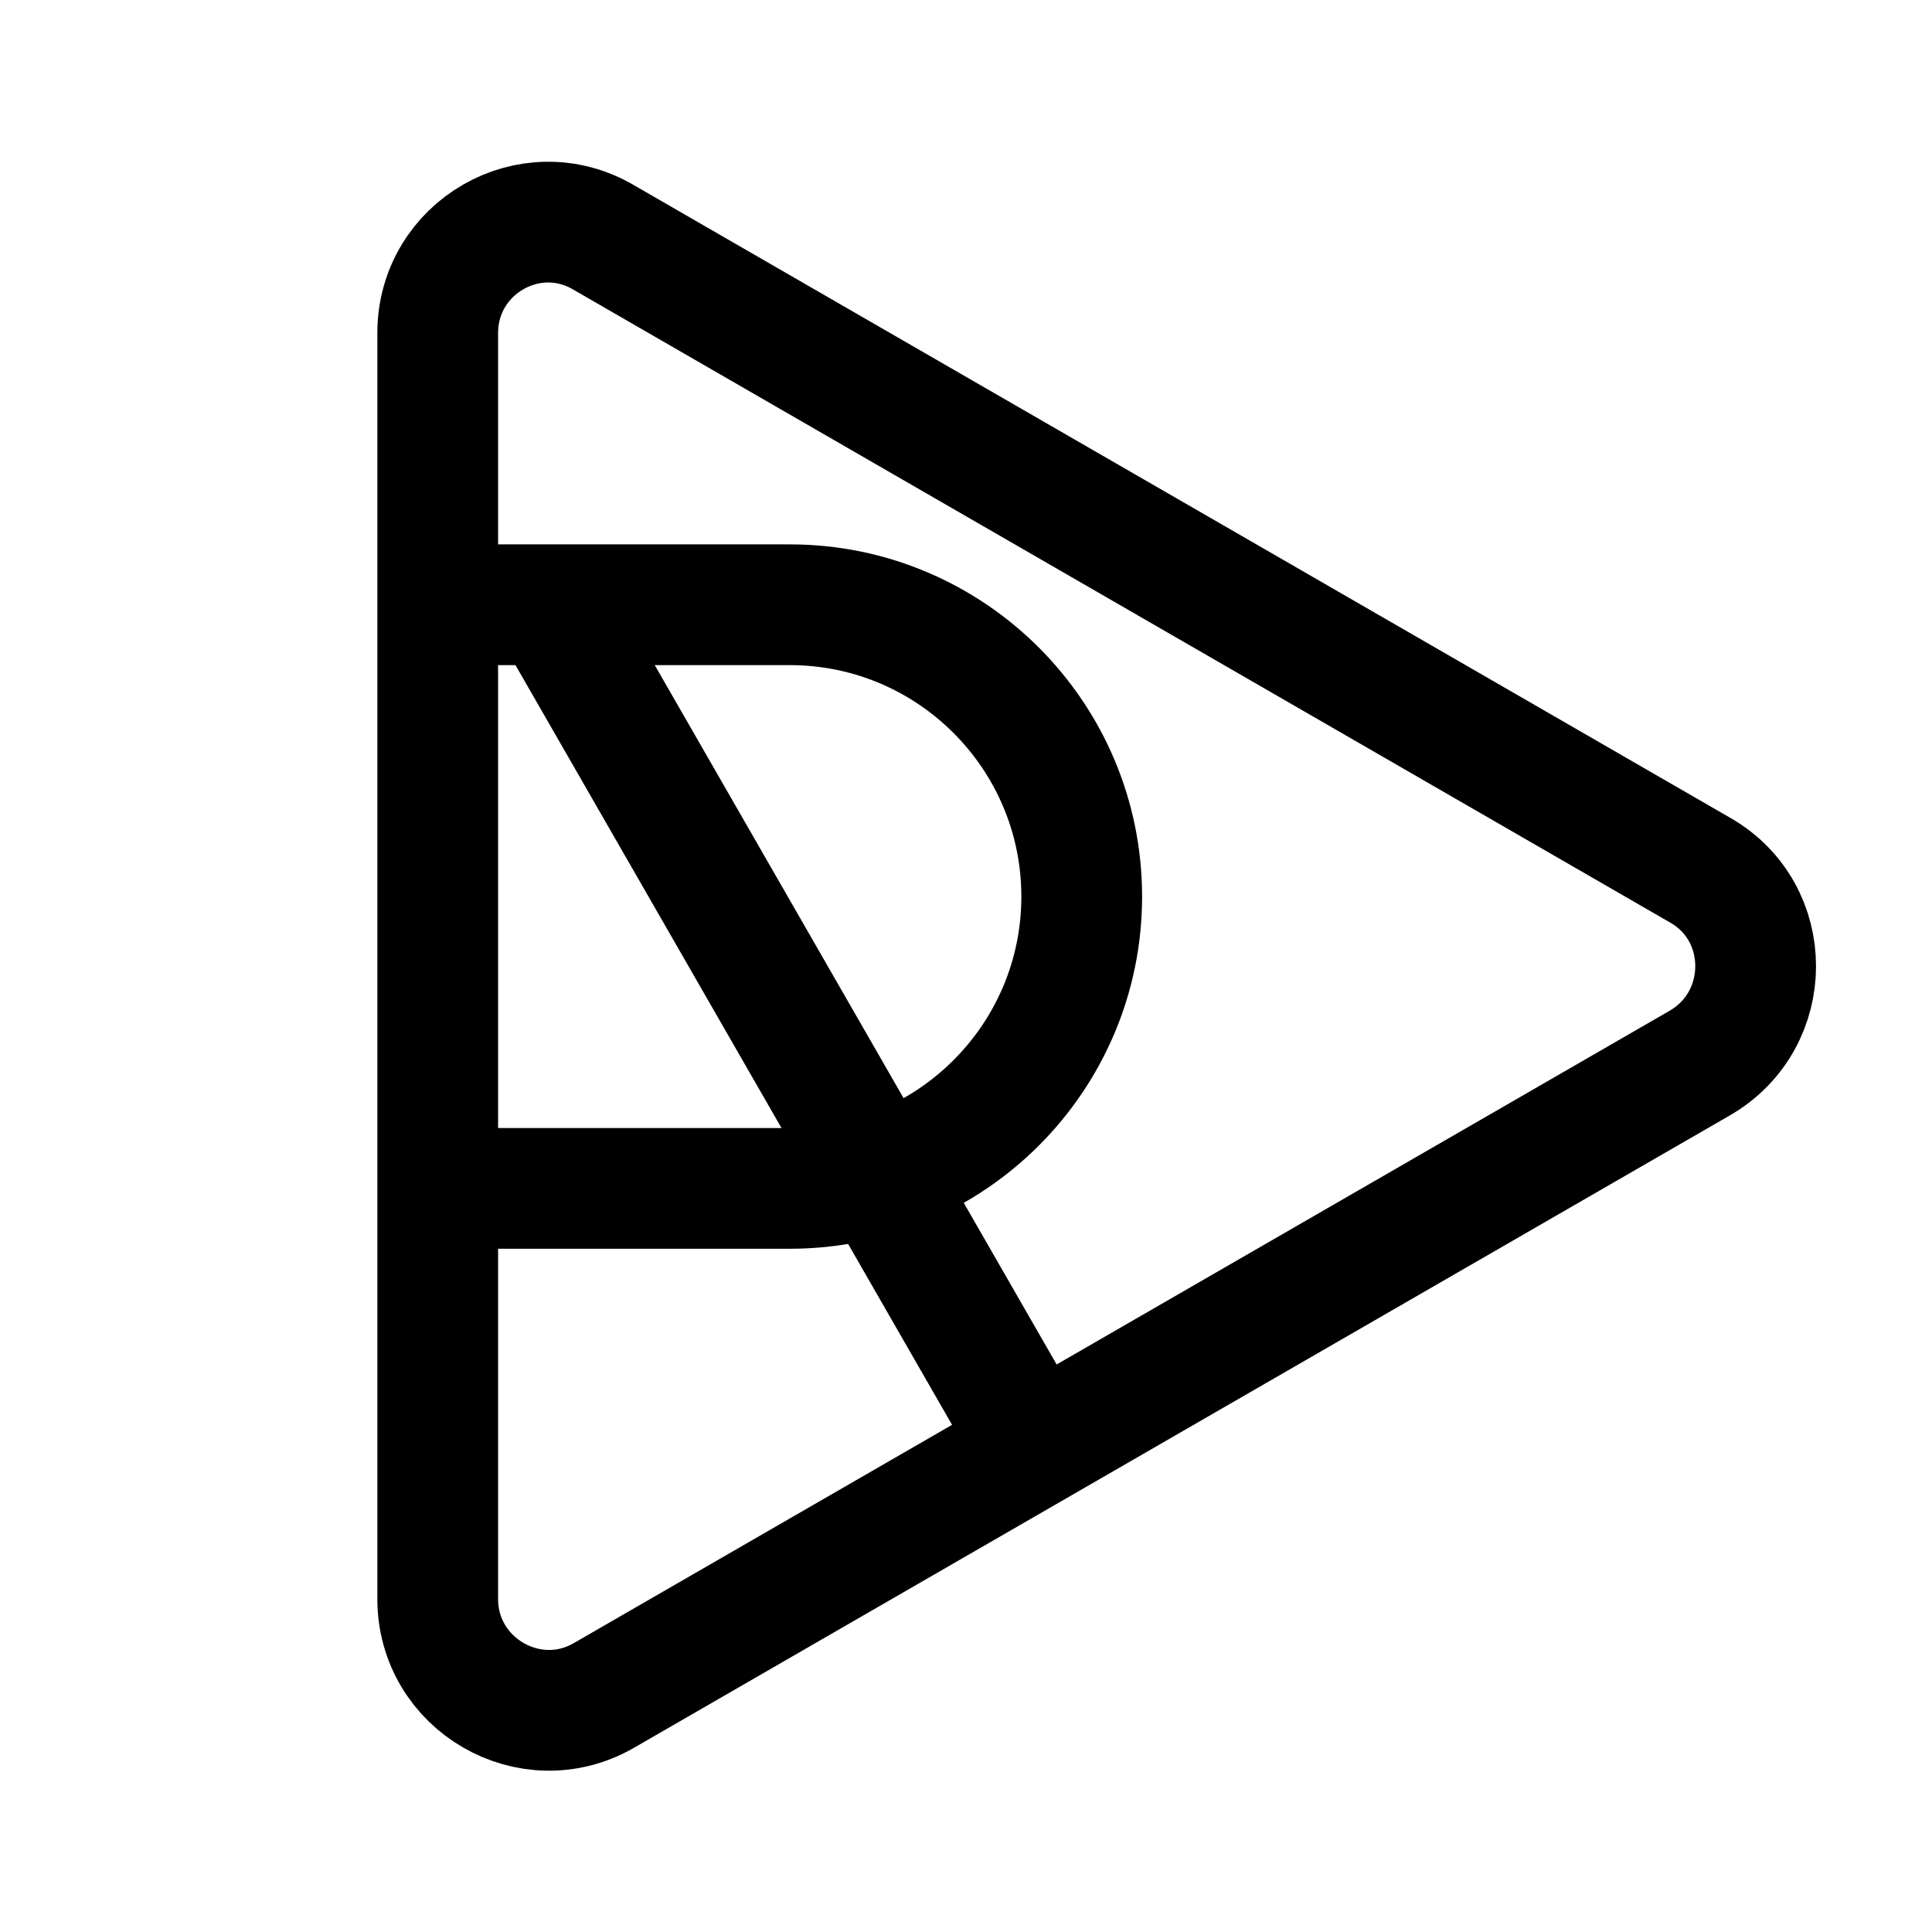 <svg width="192" height="192" viewBox="0 0 192 192" fill="none" xmlns="http://www.w3.org/2000/svg">
<path d="M43.5,60.1h35c16,0,29,13,29,29v0c0,16-13,29-29,29h-35"  stroke="black" stroke-width="12" stroke-linejoin="round"/>
<path d="M43.5,158.9V33.1c0-8.5,9.2-13.8,16.5-9.5l109,62.9c7.3,4.2,7.3,14.8,0,19.1L60,168.5
	C52.7,172.7,43.5,167.4,43.5,158.9z"  stroke="black" stroke-width="12" stroke-linejoin="round"/>
<line x1="54.7" y1="60.1" x2="102.8" y2="143.8"  stroke="black" stroke-width="12" stroke-linejoin="round"/>
</svg>
